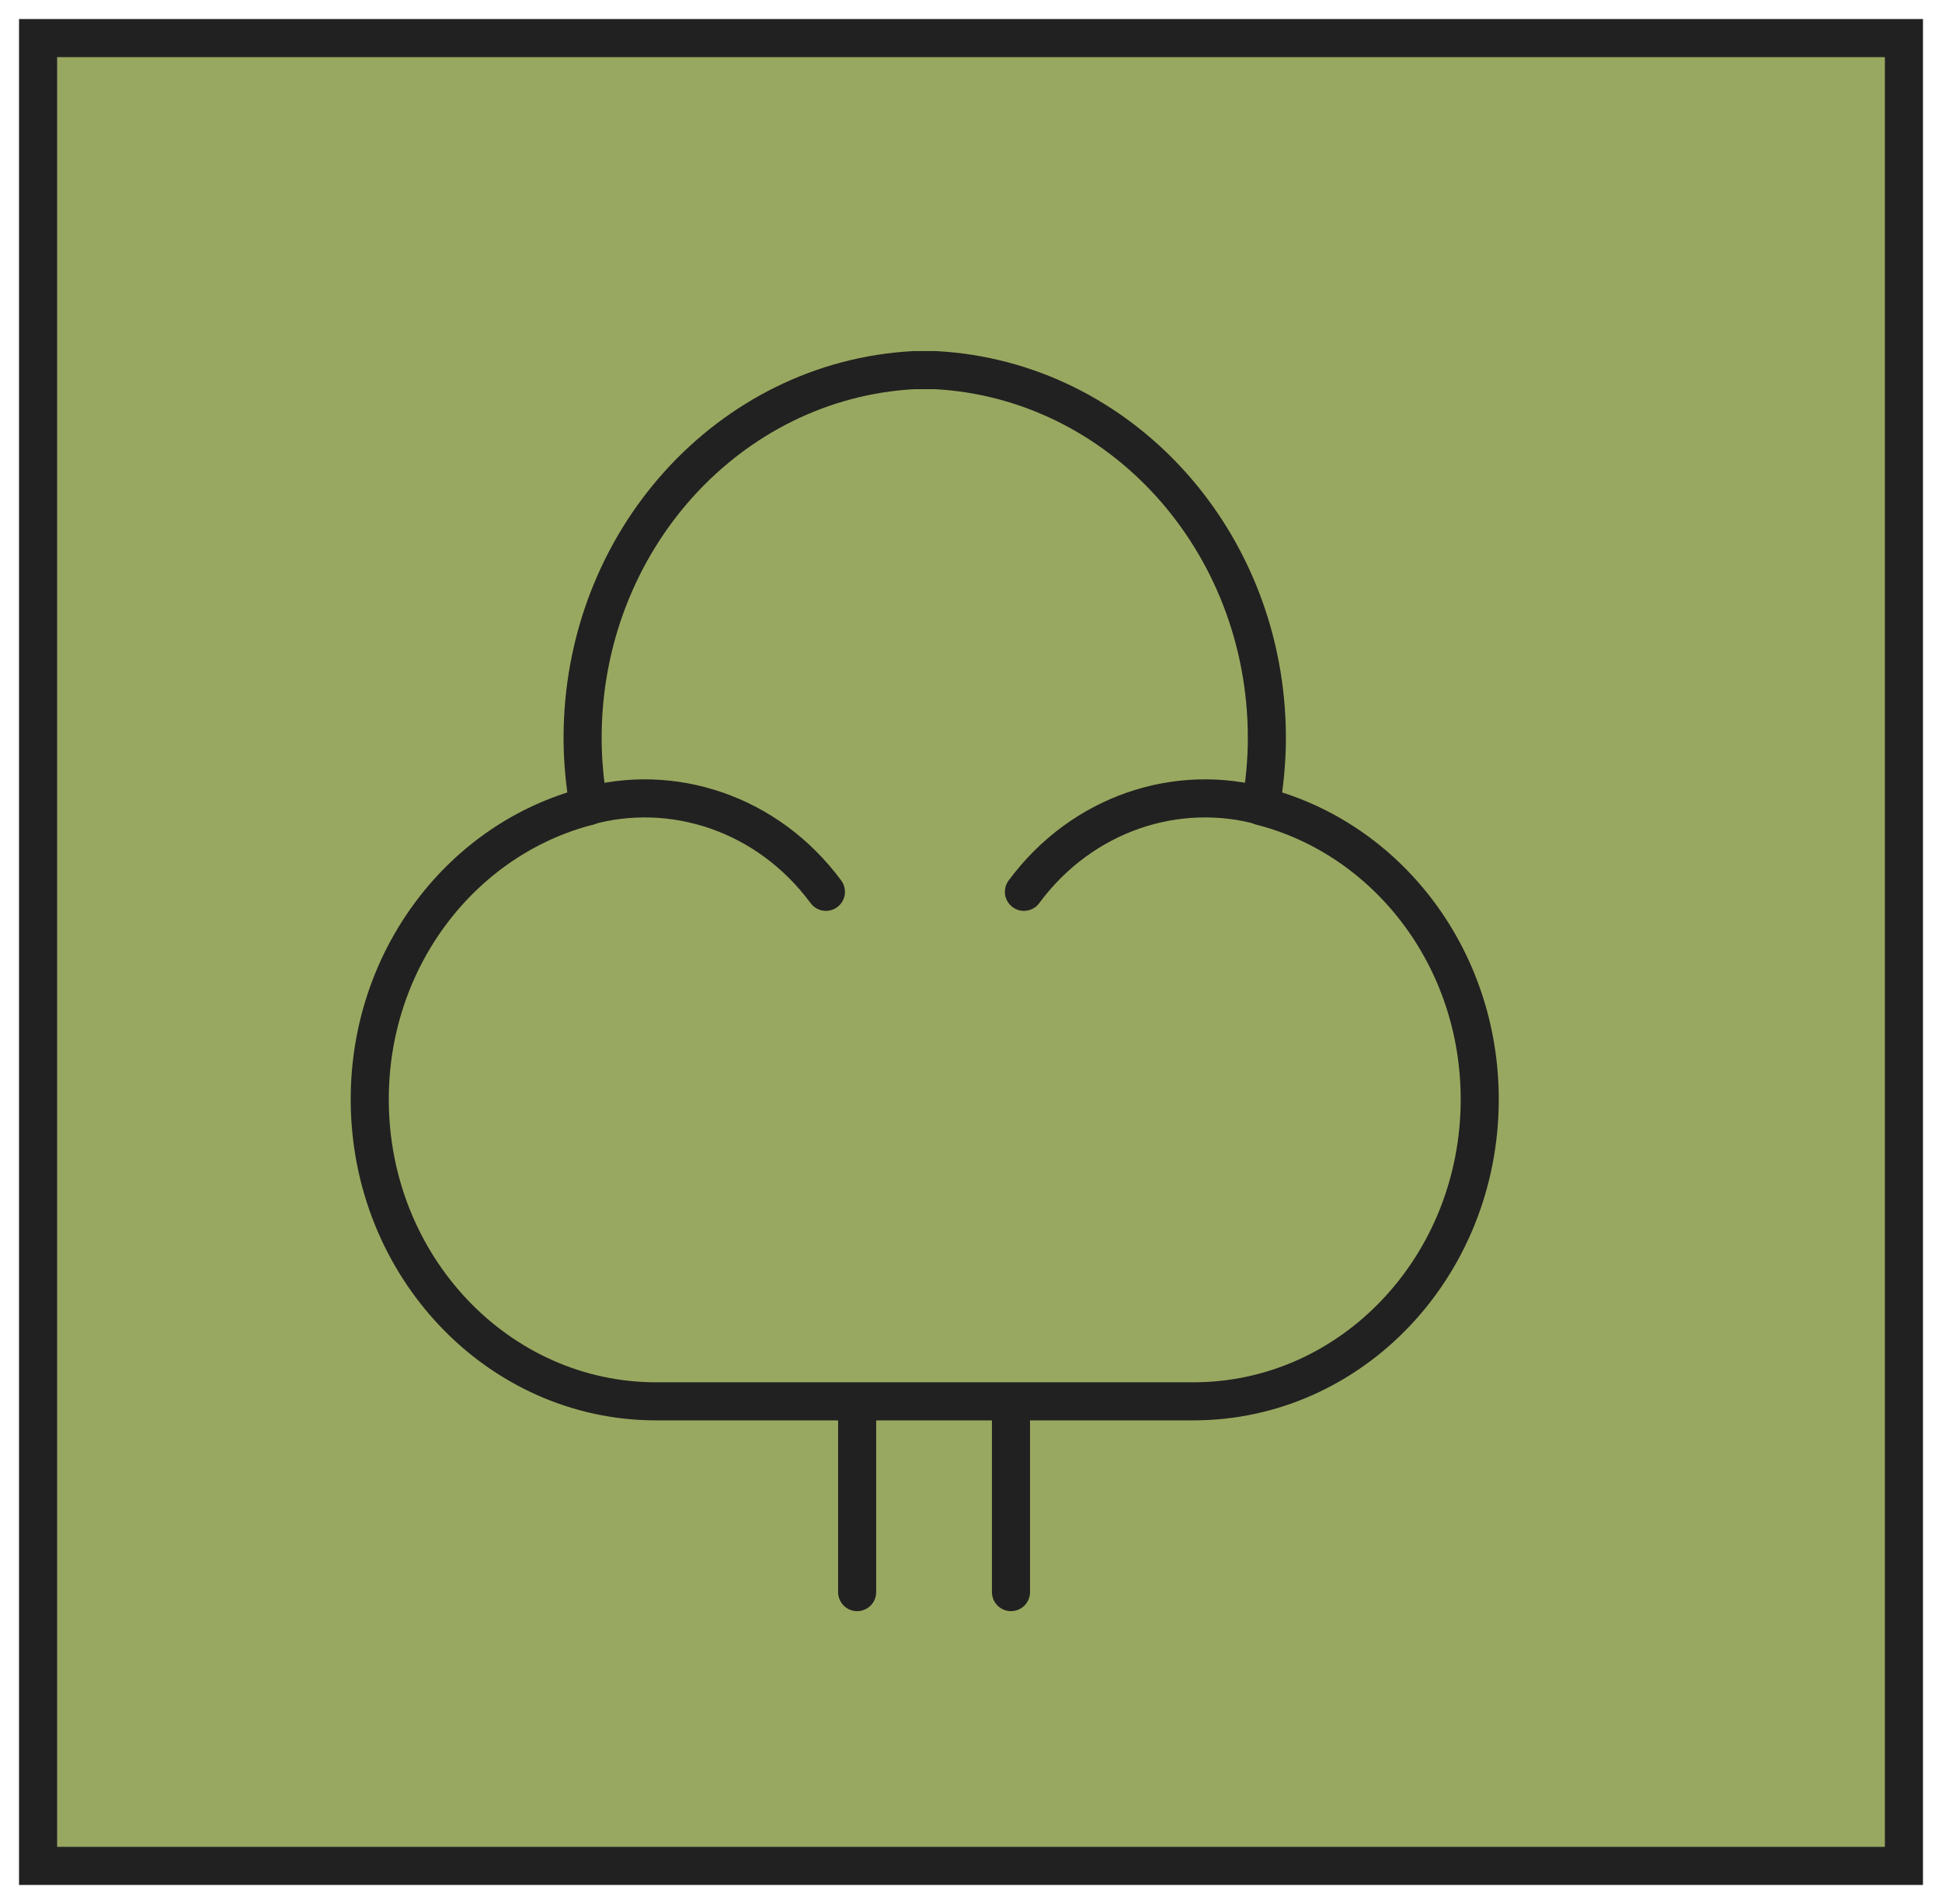 <svg width="51" height="50" viewBox="0 0 51 50" fill="none" xmlns="http://www.w3.org/2000/svg">
<rect x="1" y="1" width="49" height="48" fill="#99A860" stroke="#212121"/>
<path d="M26.55 36.92V41.81" stroke="#212121" stroke-miterlimit="10" stroke-linecap="round" stroke-linejoin="round"/>
<path d="M22.51 41.81V37.05" stroke="#212121" stroke-miterlimit="10" stroke-linecap="round" stroke-linejoin="round"/>
<path d="M15.39 21.18C17.65 20.54 20.16 21.35 21.69 23.42" stroke="#212121" stroke-miterlimit="10" stroke-linecap="round" stroke-linejoin="round"/>
<path d="M24.25 36.8C26.98 36.8 29.7 36.8 31.34 36.8C35.5 36.8 38.86 33.25 38.86 28.87C38.86 25.13 36.41 22.01 33.11 21.17C33.21 20.59 33.27 19.99 33.27 19.38C33.27 14.2 29.42 9.98 24.57 9.72H24C19.15 9.98 15.3 14.21 15.3 19.38C15.3 19.99 15.36 20.59 15.46 21.17C12.16 22.01 9.71 25.14 9.71 28.87C9.71 33.25 13.08 36.8 17.23 36.8C18.87 36.8 21.6 36.8 24.32 36.8" stroke="#212121" stroke-miterlimit="10" stroke-linecap="round" stroke-linejoin="round"/>
<path d="M33.19 21.18C30.93 20.54 28.42 21.35 26.89 23.42" stroke="#212121" stroke-miterlimit="10" stroke-linecap="round" stroke-linejoin="round"/>
</svg>
